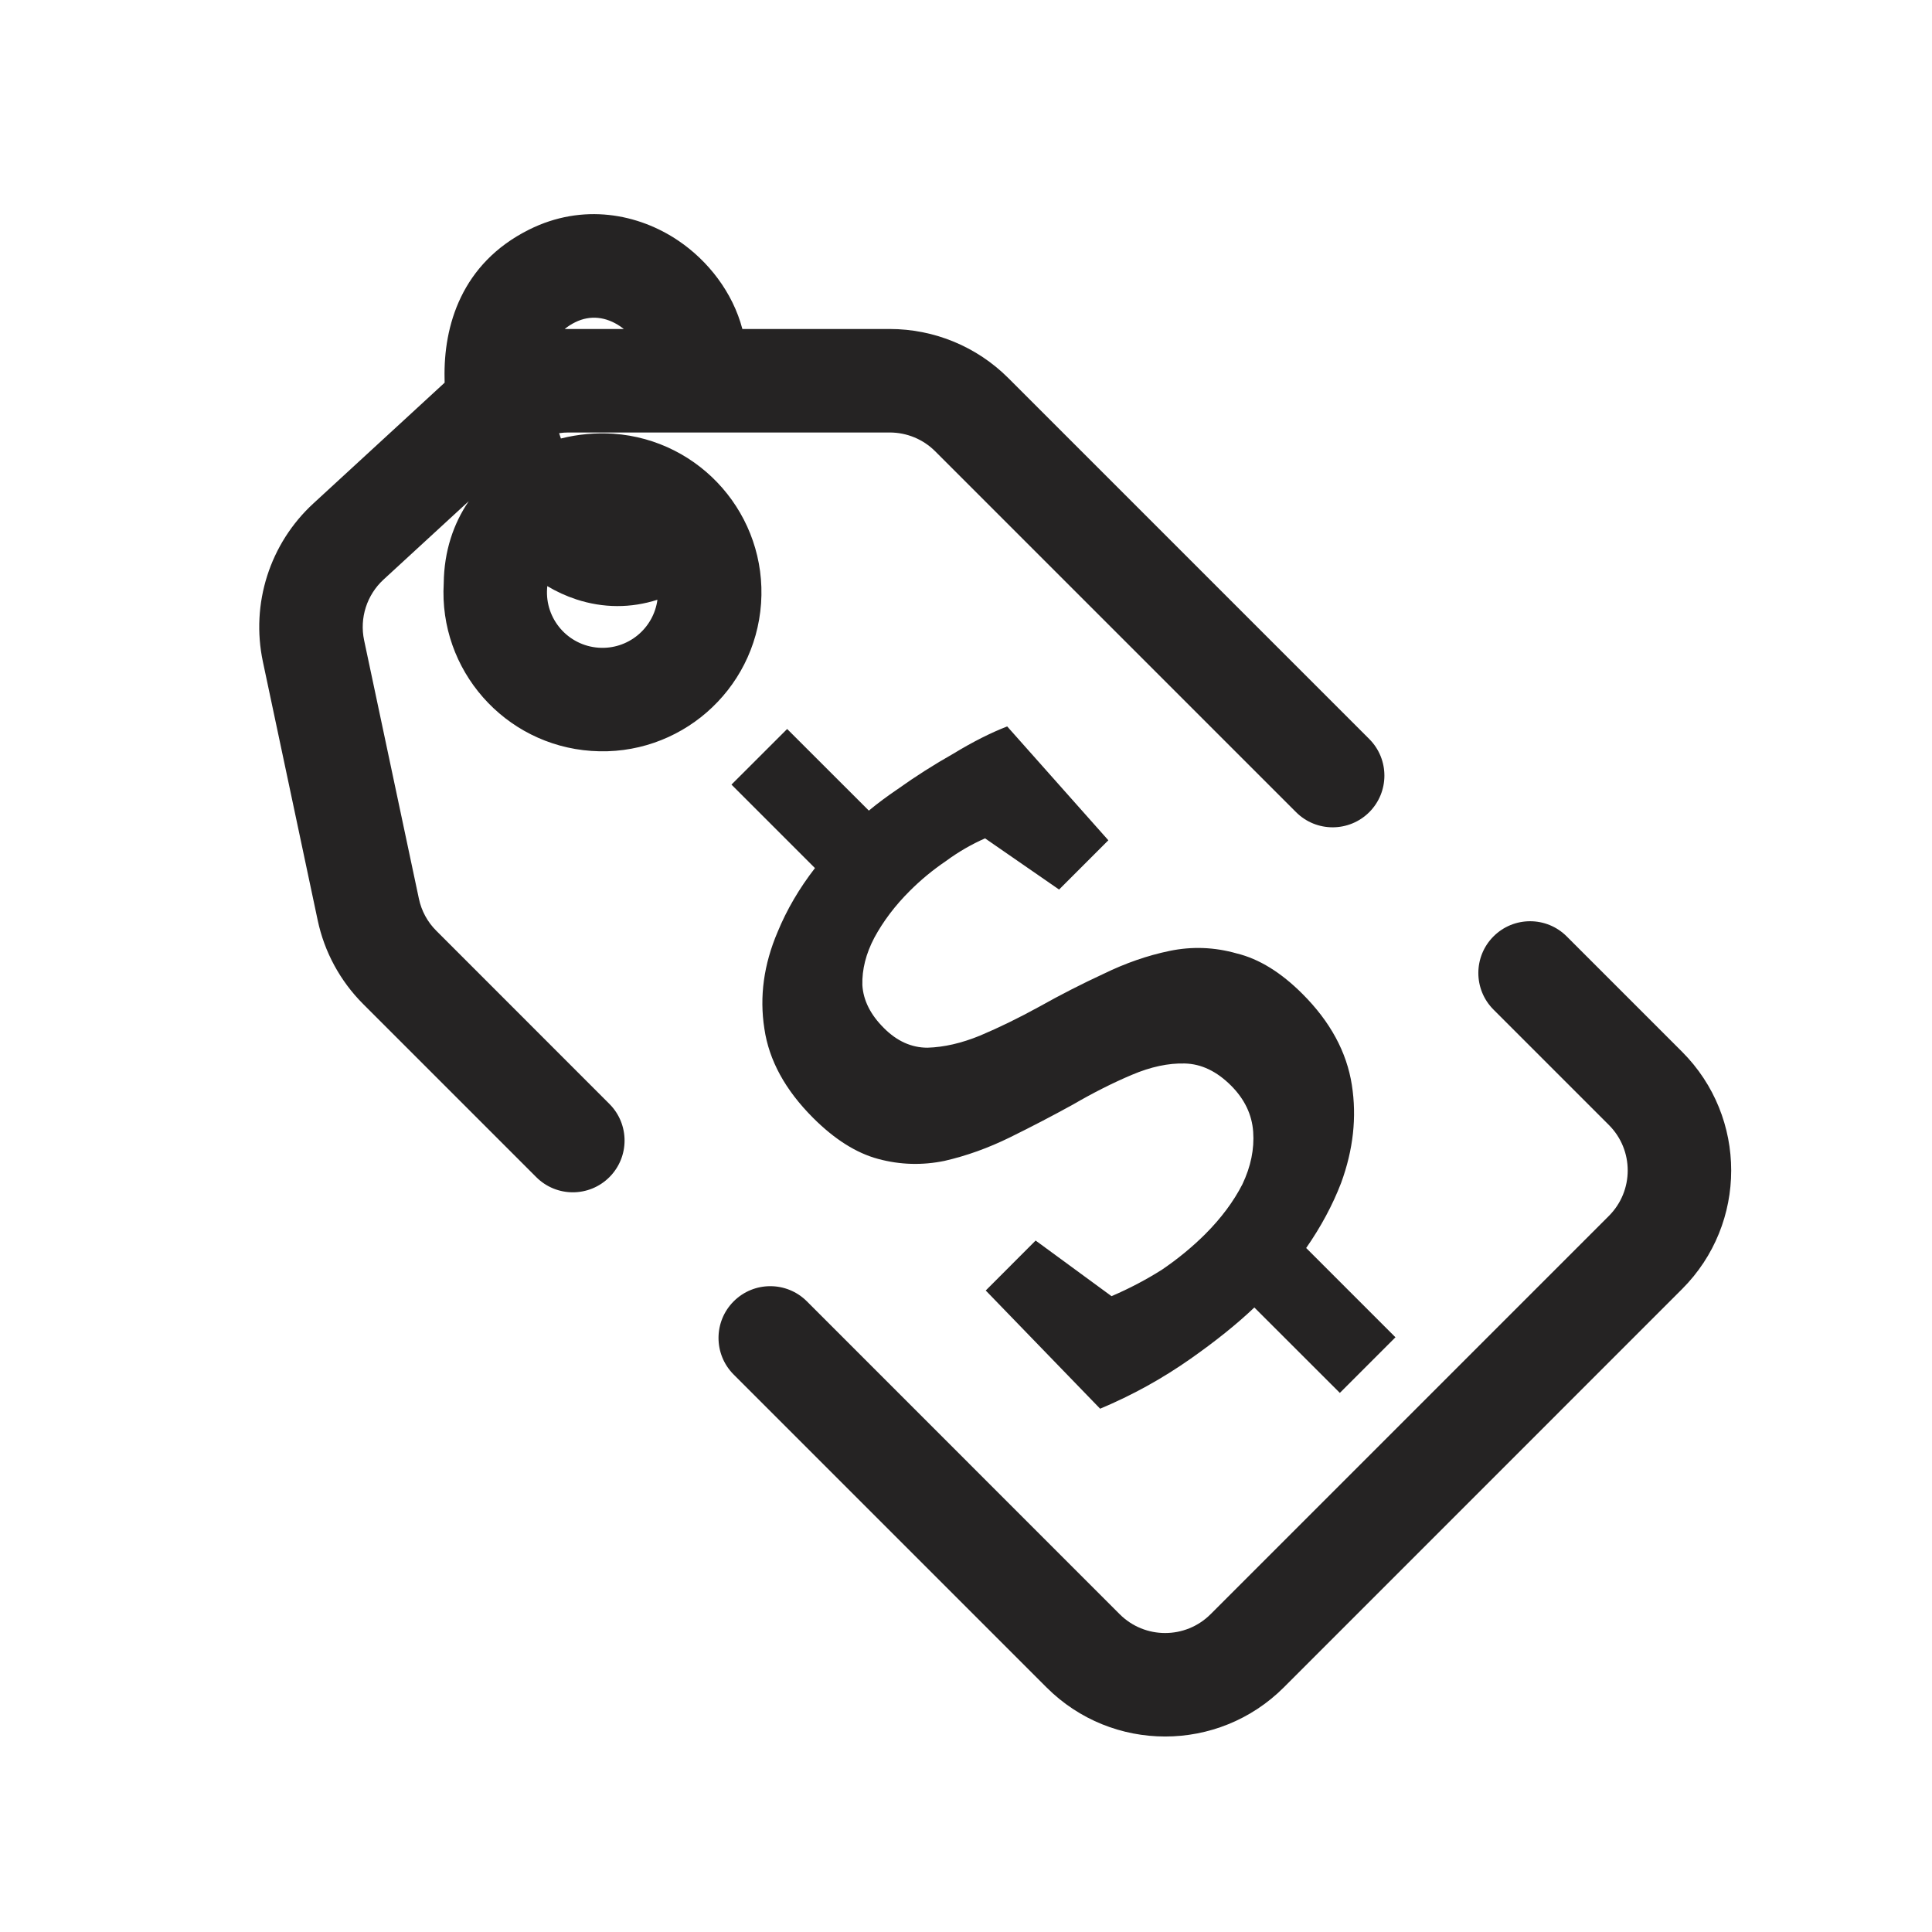 <svg width="28" height="28" viewBox="0 0 28 28" fill="none" xmlns="http://www.w3.org/2000/svg">
<g clip-path="url(#clip0_701_11335)">
<path fill-rule="evenodd" clip-rule="evenodd" d="M8.335 4.671C8.554 4.562 8.783 4.59 8.991 4.731C9.008 4.743 9.025 4.755 9.041 4.768L8.239 4.768C8.221 4.768 8.202 4.768 8.184 4.768C8.228 4.732 8.278 4.699 8.335 4.671ZM8.129 6.355C8.12 6.33 8.111 6.304 8.103 6.278C8.148 6.271 8.193 6.268 8.239 6.268L9.096 6.268L12.895 6.268C13.142 6.268 13.379 6.366 13.553 6.54L18.784 11.771C19.076 12.063 19.551 12.063 19.844 11.771C20.137 11.478 20.137 11.003 19.844 10.71L14.614 5.48C14.158 5.024 13.54 4.768 12.895 4.768L10.759 4.768C10.619 4.236 10.262 3.779 9.831 3.488C9.253 3.097 8.446 2.938 7.665 3.329C6.686 3.819 6.427 4.725 6.443 5.484C6.443 5.505 6.444 5.525 6.444 5.546L6.052 5.907L4.542 7.296C3.91 7.877 3.632 8.749 3.81 9.59L4.604 13.336C4.701 13.796 4.93 14.218 5.263 14.551L7.772 17.06C8.065 17.353 8.539 17.353 8.832 17.06C9.125 16.767 9.125 16.292 8.832 15.999L6.324 13.49C6.196 13.363 6.108 13.201 6.071 13.025L5.277 9.279C5.209 8.957 5.316 8.623 5.558 8.4L6.794 7.263C6.572 7.588 6.436 7.988 6.431 8.452C6.357 9.71 7.311 10.796 8.571 10.883C9.841 10.972 10.941 10.014 11.03 8.745C11.118 7.475 10.16 6.375 8.89 6.286C8.635 6.269 8.377 6.293 8.129 6.355ZM7.931 8.494C8.063 8.573 8.204 8.638 8.353 8.687C8.741 8.814 9.143 8.816 9.528 8.692C9.472 9.109 9.101 9.417 8.675 9.387C8.232 9.356 7.898 8.972 7.929 8.529L7.931 8.503V8.494ZM11.694 18.86C11.401 18.567 10.926 18.567 10.633 18.86C10.34 19.153 10.34 19.628 10.633 19.921L15.167 24.455C16.116 25.404 17.656 25.404 18.606 24.455L24.378 18.682C25.327 17.733 25.327 16.193 24.378 15.243L22.706 13.571C22.413 13.278 21.938 13.278 21.645 13.571C21.352 13.864 21.352 14.339 21.645 14.632L23.317 16.304C23.681 16.668 23.681 17.258 23.317 17.622L17.545 23.394C17.181 23.758 16.591 23.758 16.227 23.394L11.694 18.86ZM19.418 20.187L18.179 18.949C17.927 19.189 17.618 19.437 17.255 19.692C16.845 19.98 16.409 20.221 15.944 20.416L14.286 18.703L15.009 17.979L16.109 18.785C16.366 18.675 16.61 18.547 16.842 18.4C17.075 18.241 17.282 18.07 17.466 17.887C17.698 17.655 17.878 17.413 18.006 17.163C18.128 16.906 18.18 16.653 18.162 16.402C18.144 16.152 18.037 15.929 17.841 15.733C17.634 15.526 17.411 15.419 17.172 15.413C16.934 15.406 16.677 15.461 16.402 15.578C16.128 15.694 15.844 15.837 15.55 16.008C15.251 16.173 14.945 16.332 14.634 16.485C14.322 16.638 14.008 16.751 13.69 16.824C13.366 16.891 13.045 16.882 12.727 16.796C12.41 16.711 12.095 16.512 11.784 16.201C11.38 15.797 11.145 15.367 11.078 14.909C11.005 14.444 11.069 13.977 11.27 13.506C11.402 13.185 11.582 12.877 11.811 12.581L10.601 11.371L11.408 10.565L12.592 11.748C12.717 11.644 12.857 11.54 13.012 11.435C13.268 11.252 13.537 11.081 13.818 10.922C14.099 10.751 14.359 10.62 14.597 10.528L16.063 12.178L15.349 12.892L14.276 12.15C14.081 12.236 13.891 12.345 13.708 12.48C13.519 12.608 13.345 12.752 13.186 12.911C12.972 13.124 12.801 13.351 12.672 13.589C12.55 13.821 12.492 14.05 12.498 14.276C12.511 14.496 12.614 14.704 12.81 14.899C12.999 15.089 13.21 15.184 13.442 15.184C13.681 15.177 13.934 15.119 14.203 15.009C14.478 14.893 14.765 14.753 15.065 14.588C15.37 14.417 15.681 14.258 15.999 14.111C16.311 13.959 16.628 13.848 16.952 13.781C17.276 13.714 17.6 13.726 17.924 13.818C18.248 13.897 18.565 14.093 18.877 14.405C19.28 14.808 19.518 15.248 19.592 15.724C19.665 16.189 19.613 16.662 19.436 17.145C19.312 17.467 19.143 17.781 18.93 18.087L20.224 19.381L19.418 20.187Z" fill="#252323"/>
</g>
<defs>
<clipPath id="clip0_701_11335">
<rect width="28" height="28" fill="white"/>
</clipPath>
</defs>
</svg>
